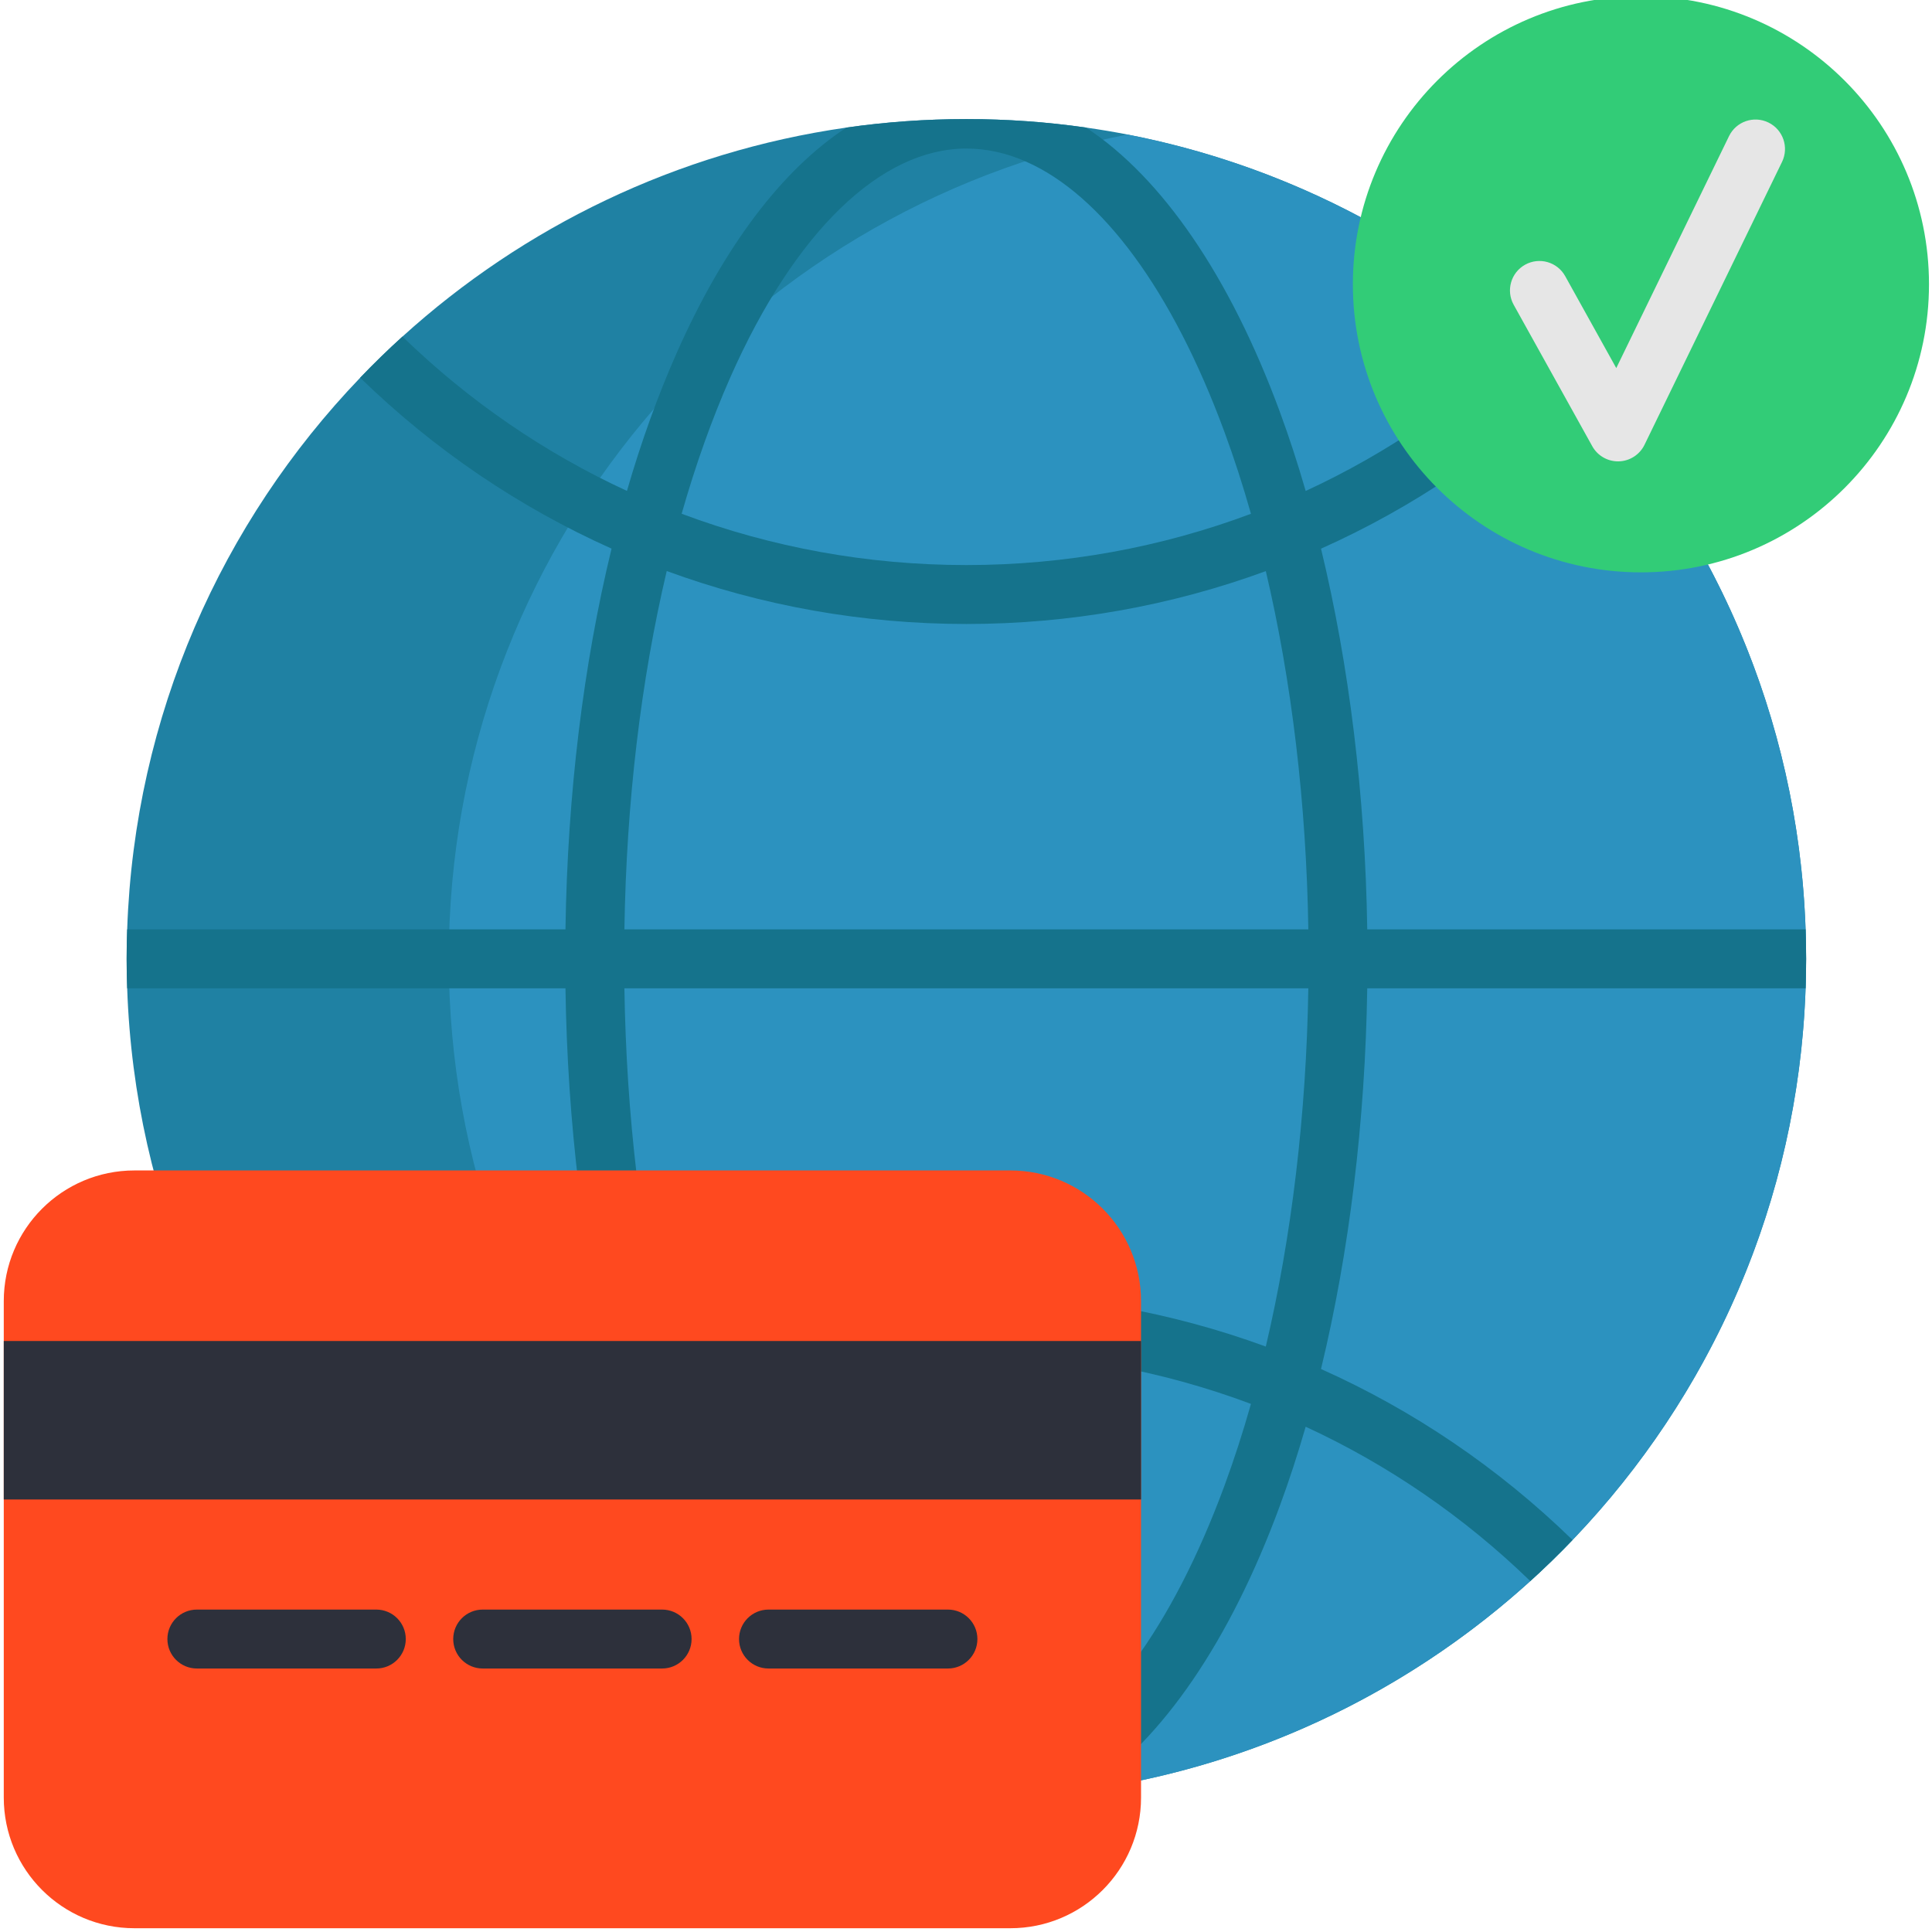 <svg height="511pt" viewBox="0 1 511 511.999" width="511pt" xmlns="http://www.w3.org/2000/svg"><path d="m478.141 255.098c0 2.613-.043 5.215-.137 7.809-1.957 56.672-25.102 107.965-61.766 146.199-3.59 3.758-7.328 7.391-11.191 10.898-29.465 26.719-66.148 45.648-106.758 53.539-3.621.711-7.266 1.324-10.953 1.844-10.371 1.48-20.957 2.25-31.734 2.25-10.797 0-21.418-.77-31.809-2.258-44.941-6.426-85.547-26.293-117.637-55.383-3.855-3.5-7.59-7.133-11.195-10.891-36.66-38.234-59.805-89.527-61.754-146.199-.105-2.594-.145-5.195-.145-7.809 0-2.613.039-5.219.145-7.809 1.949-56.676 25.082-107.953 61.746-146.188 3.602-3.758 7.34-7.402 11.203-10.902 32.09-29.102 72.707-48.957 117.656-55.391 10.383-1.48 20.992-2.25 31.789-2.25 10.754 0 21.344.758 31.703 2.25 3.699.52 7.352 1.133 10.984 1.84 40.621 7.895 77.293 26.824 106.77 53.551 3.863 3.508 7.598 7.145 11.191 10.902 36.66 38.234 59.797 89.512 61.754 146.188.094 2.59.137 5.195.137 7.809zm0 0" fill="#1f81a3"/><path d="m478.137 255.102c0 108.309-77.363 198.539-179.848 218.449-102.488-19.91-179.852-110.141-179.852-218.449 0-108.309 77.363-198.539 179.852-218.449 102.484 19.91 179.848 110.141 179.848 218.449zm0 0" fill="#2c92bf"/><path d="m478.004 262.906c.094-2.594.137-5.195.137-7.809 0-2.613-.043-5.219-.137-7.809h-116.168c-.543-35.402-4.777-69.98-12.254-100.883 24.395-10.902 46.926-26.117 66.605-45.242l.062-.062c-3.594-3.758-7.328-7.395-11.191-10.902-17.66 17.117-37.777 30.863-59.539 40.91-2.102-7.301-4.402-14.336-6.891-21.086-13.172-35.734-31.145-61.941-51.324-75.215-10.359-1.492-20.949-2.25-31.703-2.25-10.797 0-21.406.77-31.789 2.25-17.074 11.191-32.484 31.496-45 59.773-4.988 11.266-9.395 23.512-13.164 36.516-21.738-10.035-41.855-23.781-59.492-40.898-3.863 3.5-7.602 7.145-11.203 10.902l.062.062c19.656 19.117 42.18 34.316 66.555 45.23-7.477 30.77-11.684 65.129-12.215 100.895h-116.148c-.105 2.59-.145 5.195-.145 7.809 0 2.613.039 5.215.145 7.809h116.148c.531 35.777 4.738 70.137 12.215 100.906-24.375 10.91-46.898 26.113-66.555 45.238l-.055.055c3.605 3.758 7.34 7.391 11.195 10.891 17.637-17.098 37.754-30.852 59.492-40.891 3.77 13.004 8.176 25.25 13.164 36.516 12.516 28.27 27.914 48.562 44.98 59.758 10.391 1.488 21.012 2.258 31.809 2.258 10.777 0 21.363-.77 31.734-2.25 20.168-13.285 38.129-39.48 51.293-75.207 2.488-6.746 4.789-13.785 6.891-21.082 21.754 10.035 41.867 23.789 59.527 40.906 3.863-3.508 7.602-7.141 11.191-10.898l-.051-.055c-19.68-19.137-42.211-34.348-66.605-45.25 7.477-30.902 11.711-65.484 12.254-100.895zm-284.918-162.004c17.035-38.473 39.816-60.535 62.516-60.535 5.27 0 10.566 1.156 15.754 3.438 20.168 8.848 38.855 34.285 52.621 71.625 2.551 6.922 4.906 14.191 7.039 21.73-23.824 8.922-49.289 13.586-75.414 13.586-26.145 0-51.625-4.664-75.457-13.598 3.695-12.953 8.016-25.105 12.941-36.246zm130.891 293.875c-13.766 37.336-32.453 62.773-52.621 71.625-5.188 2.27-10.484 3.426-15.754 3.426-22.699 0-45.48-22.062-62.516-60.527-4.926-11.141-9.246-23.293-12.941-36.242 23.832-8.934 49.312-13.609 75.457-13.609 26.125 0 51.59 4.676 75.414 13.598-2.133 7.539-4.488 14.805-7.039 21.73zm10.977-36.922c-25.113-9.203-51.895-14.027-79.352-14.027-27.488 0-54.289 4.832-79.414 14.047-6.84-28.977-10.695-61.285-11.215-94.969h181.246c-.52 33.34-4.414 65.836-11.266 94.949zm-169.98-110.566c.52-33.676 4.375-65.992 11.215-94.961 25.125 9.215 51.926 14.035 79.414 14.035 27.457 0 54.238-4.809 79.352-14.012 6.852 29.109 10.746 61.605 11.266 94.938zm0 0" fill="#15738c"/><path d="m510.703 76.34c0 42.16-34.18 76.34-76.34 76.34-42.16 0-76.34-34.18-76.34-76.34s34.18-76.34 76.34-76.34c42.16 0 76.34 34.18 76.34 76.34zm0 0" fill="#32cc77"/><path d="m267.258 311.18h-232.129c-19.125 0-34.629 15.504-34.629 34.629v131.562c0 19.125 15.504 34.629 34.629 34.629h232.129c19.125 0 34.629-15.504 34.629-34.629v-131.562c0-19.125-15.504-34.629-34.629-34.629zm0 0" fill="#ff491f"/><g fill="#2d303b"><path d="m195.449 356.379h-194.949v42h301.387v-42zm0 0"/><path d="m174.969 443.172h-47.551c-4.312 0-7.809-3.496-7.809-7.809s3.496-7.809 7.809-7.809h47.551c4.312 0 7.809 3.496 7.809 7.809s-3.496 7.809-7.809 7.809zm0 0"/><path d="m250.711 443.172h-47.551c-4.312 0-7.809-3.496-7.809-7.809s3.496-7.809 7.809-7.809h47.551c4.316 0 7.812 3.496 7.812 7.809s-3.5 7.809-7.812 7.809zm0 0"/><path d="m99.227 443.172h-47.551c-4.316 0-7.812-3.496-7.812-7.809s3.496-7.809 7.812-7.809h47.551c4.312 0 7.809 3.496 7.809 7.809s-3.496 7.809-7.809 7.809zm0 0"/></g><path d="m428.289 123.266c-2.828 0-5.445-1.535-6.824-4.02l-20.824-37.48c-2.094-3.773-.738-8.527 3.035-10.621 3.773-2.094 8.523-.734 10.617 3.035l13.535 24.363 29.883-61.469c1.883-3.879 6.555-5.496 10.438-3.609 3.879 1.887 5.492 6.559 3.609 10.438l-36.445 74.969c-1.273 2.617-3.898 4.312-6.809 4.391-.07 0-.141.004-.215.004zm0 0" fill="#e6e6e6"/></svg>